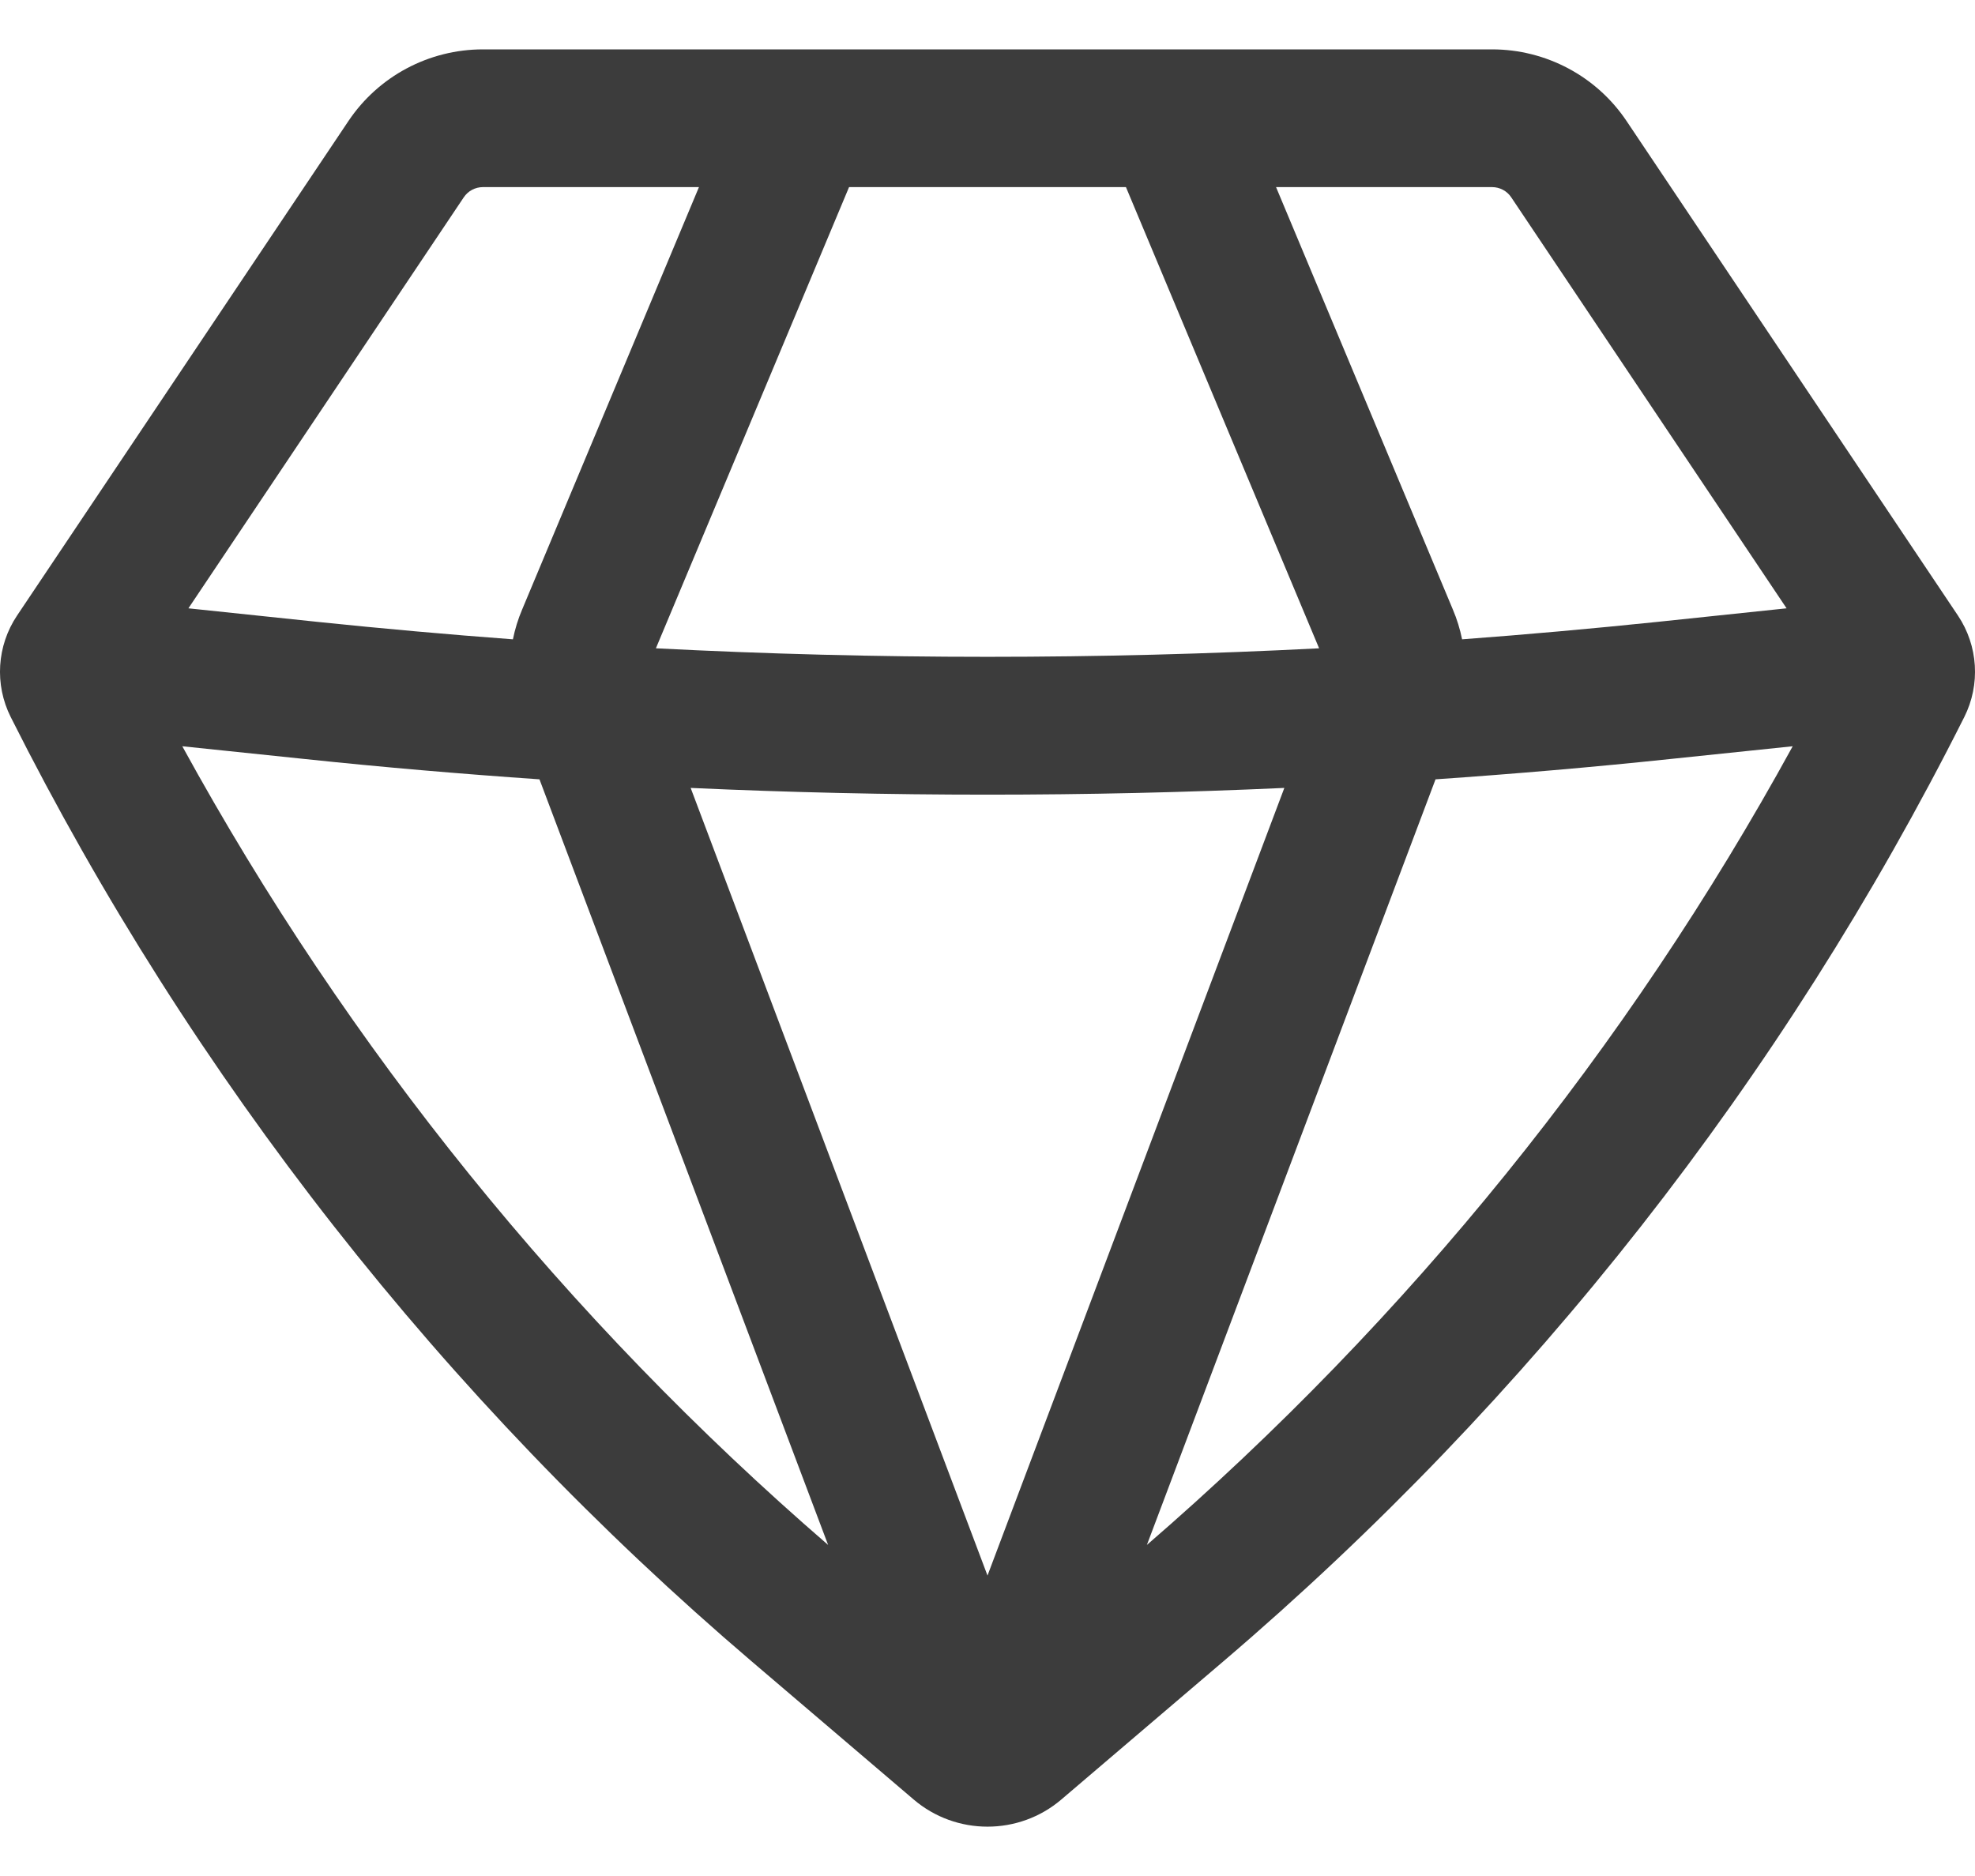 <svg width="20" height="19" viewBox="0 0 20 19" fill="none" xmlns="http://www.w3.org/2000/svg">
<path fill-rule="evenodd" clip-rule="evenodd" d="M4.891 0.5C4.343 0.5 3.833 0.772 3.529 1.225L0.173 6.234C-0.032 6.54 -0.057 6.933 0.109 7.263C1.945 10.917 4.497 14.169 7.615 16.829L9.252 18.225C9.682 18.592 10.318 18.592 10.748 18.225L12.385 16.829C15.503 14.169 18.055 10.917 19.891 7.263C20.057 6.933 20.032 6.54 19.827 6.234L16.471 1.225C16.167 0.772 15.656 0.5 15.109 0.5H4.891ZM4.696 1.999C4.739 1.934 4.812 1.895 4.891 1.895H7.078L5.288 6.172C5.246 6.27 5.215 6.372 5.194 6.475C4.536 6.426 3.879 6.367 3.222 6.299L1.908 6.161L4.696 1.999ZM1.846 7.558C3.523 10.618 5.737 13.358 8.386 15.647L5.463 7.893C4.666 7.838 3.87 7.77 3.075 7.686L1.846 7.558ZM6.994 7.98L10 15.957L13.006 7.98C11.003 8.071 8.997 8.071 6.994 7.98ZM14.537 7.893L11.614 15.647C14.263 13.358 16.477 10.618 18.154 7.558L16.925 7.686C16.13 7.77 15.334 7.838 14.537 7.893ZM18.092 6.161L16.778 6.299C16.121 6.367 15.464 6.426 14.806 6.475C14.785 6.372 14.754 6.27 14.712 6.172L12.922 1.895H15.109C15.188 1.895 15.261 1.934 15.304 1.999L18.092 6.161ZM13.358 6.566C11.121 6.681 8.879 6.681 6.642 6.566L8.598 1.895H11.402L13.358 6.566Z" fill="#3C3C3C"/>
</svg>

